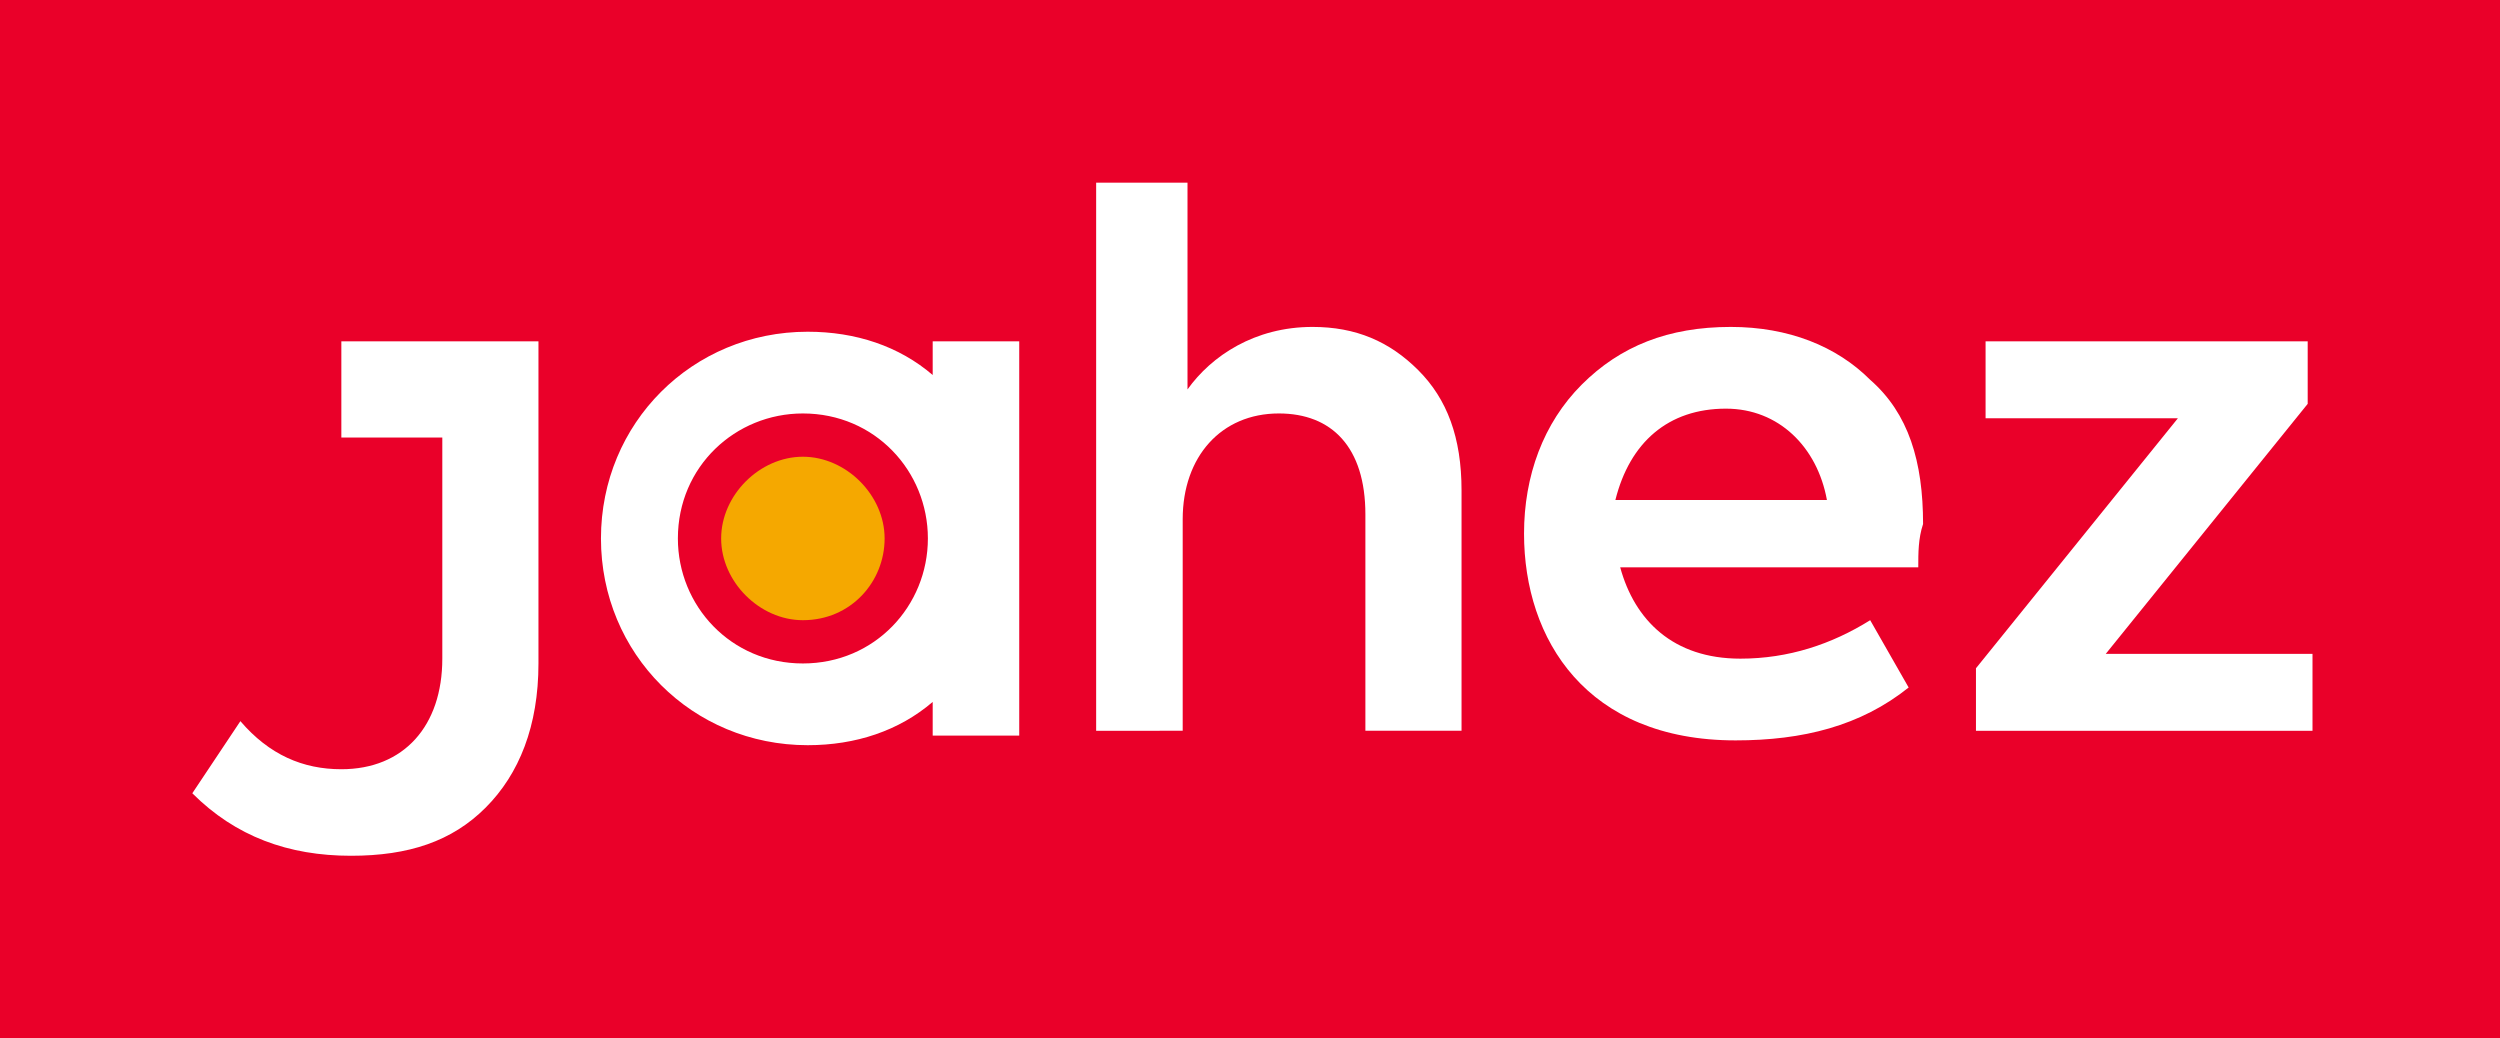 <?xml version="1.0" encoding="utf-8"?>
<!-- Generator: Adobe Illustrator 24.0.1, SVG Export Plug-In . SVG Version: 6.00 Build 0)  -->
<svg version="1.1" id="Layer_1" xmlns="http://www.w3.org/2000/svg" xmlns:xlink="http://www.w3.org/1999/xlink" x="0px" y="0px"
	 viewBox="0 0 52 21.6" style="enable-background:new 0 0 52 21.6;" xml:space="preserve">
<style type="text/css">
	.st0{fill:#EA0029;}
	.st1{fill:#F5A800;}
	.st2{fill:#FFFFFF;}
</style>
<title>Asset 4</title>
<g>
	<rect x="0" y="0" class="st0" width="52" height="21.6"/>
	<g>
		<path class="st1" d="M16.7,12.9c-0.9,0-1.7-0.8-1.7-1.7c0-0.9,0.8-1.7,1.7-1.7c0.9,0,1.7,0.8,1.7,1.7
			C18.4,12.1,17.7,12.9,16.7,12.9"/>
		<path class="st2" d="M22.8,15.2V3.8h1.9v4.3c0.5-0.7,1.4-1.3,2.6-1.3c0.9,0,1.6,0.3,2.2,0.9c0.6,0.6,0.9,1.4,0.9,2.5v5h-2v-4.5
			c0-1.4-0.7-2.1-1.8-2.1c-1.2,0-2,0.9-2,2.2v4.4H22.8z"/>
		<path class="st2" d="M33.6,10.4H38c-0.2-1.1-1-1.9-2.1-1.9C34.7,8.5,33.9,9.2,33.6,10.4 M39.9,11.8h-6.2c0.3,1.1,1.1,1.9,2.5,1.9
			c1,0,1.9-0.3,2.7-0.8l0.8,1.4c-1,0.8-2.2,1.1-3.6,1.1c-3.1,0-4.4-2.1-4.4-4.3c0-1.2,0.4-2.3,1.2-3.1c0.8-0.8,1.8-1.2,3.1-1.2
			c1.2,0,2.2,0.4,2.9,1.1c0.8,0.7,1.1,1.7,1.1,3C39.9,11.2,39.9,11.5,39.9,11.8"/>
		<polygon class="st2" points="43.8,13.6 48.1,13.6 48.1,15.2 41.1,15.2 41.1,13.9 45.3,8.7 41.3,8.7 41.3,7.1 48,7.1 48,8.4 		"/>
		<path class="st2" d="M11.1,7.1H7.1v2h2.1v4.6c0,1.4-0.8,2.3-2.1,2.3c-0.8,0-1.5-0.3-2.1-1l-1,1.5c0.9,0.9,2,1.3,3.3,1.3
			c1.2,0,2.1-0.3,2.8-1c0.7-0.7,1.1-1.7,1.1-3V9h0V7.1z"/>
		<path class="st2" d="M19.4,7.1v0.7c-0.7-0.6-1.6-0.9-2.6-0.9c-2.4,0-4.3,1.9-4.3,4.3c0,2.4,1.9,4.3,4.3,4.3c1,0,1.9-0.3,2.6-0.9
			v0.7h1.8V7.1H19.4z M16.7,13.8c-1.5,0-2.6-1.2-2.6-2.6c0-1.5,1.2-2.6,2.6-2.6c1.5,0,2.6,1.2,2.6,2.6
			C19.3,12.6,18.2,13.8,16.7,13.8z"/>
	</g>
</g>
</svg>
